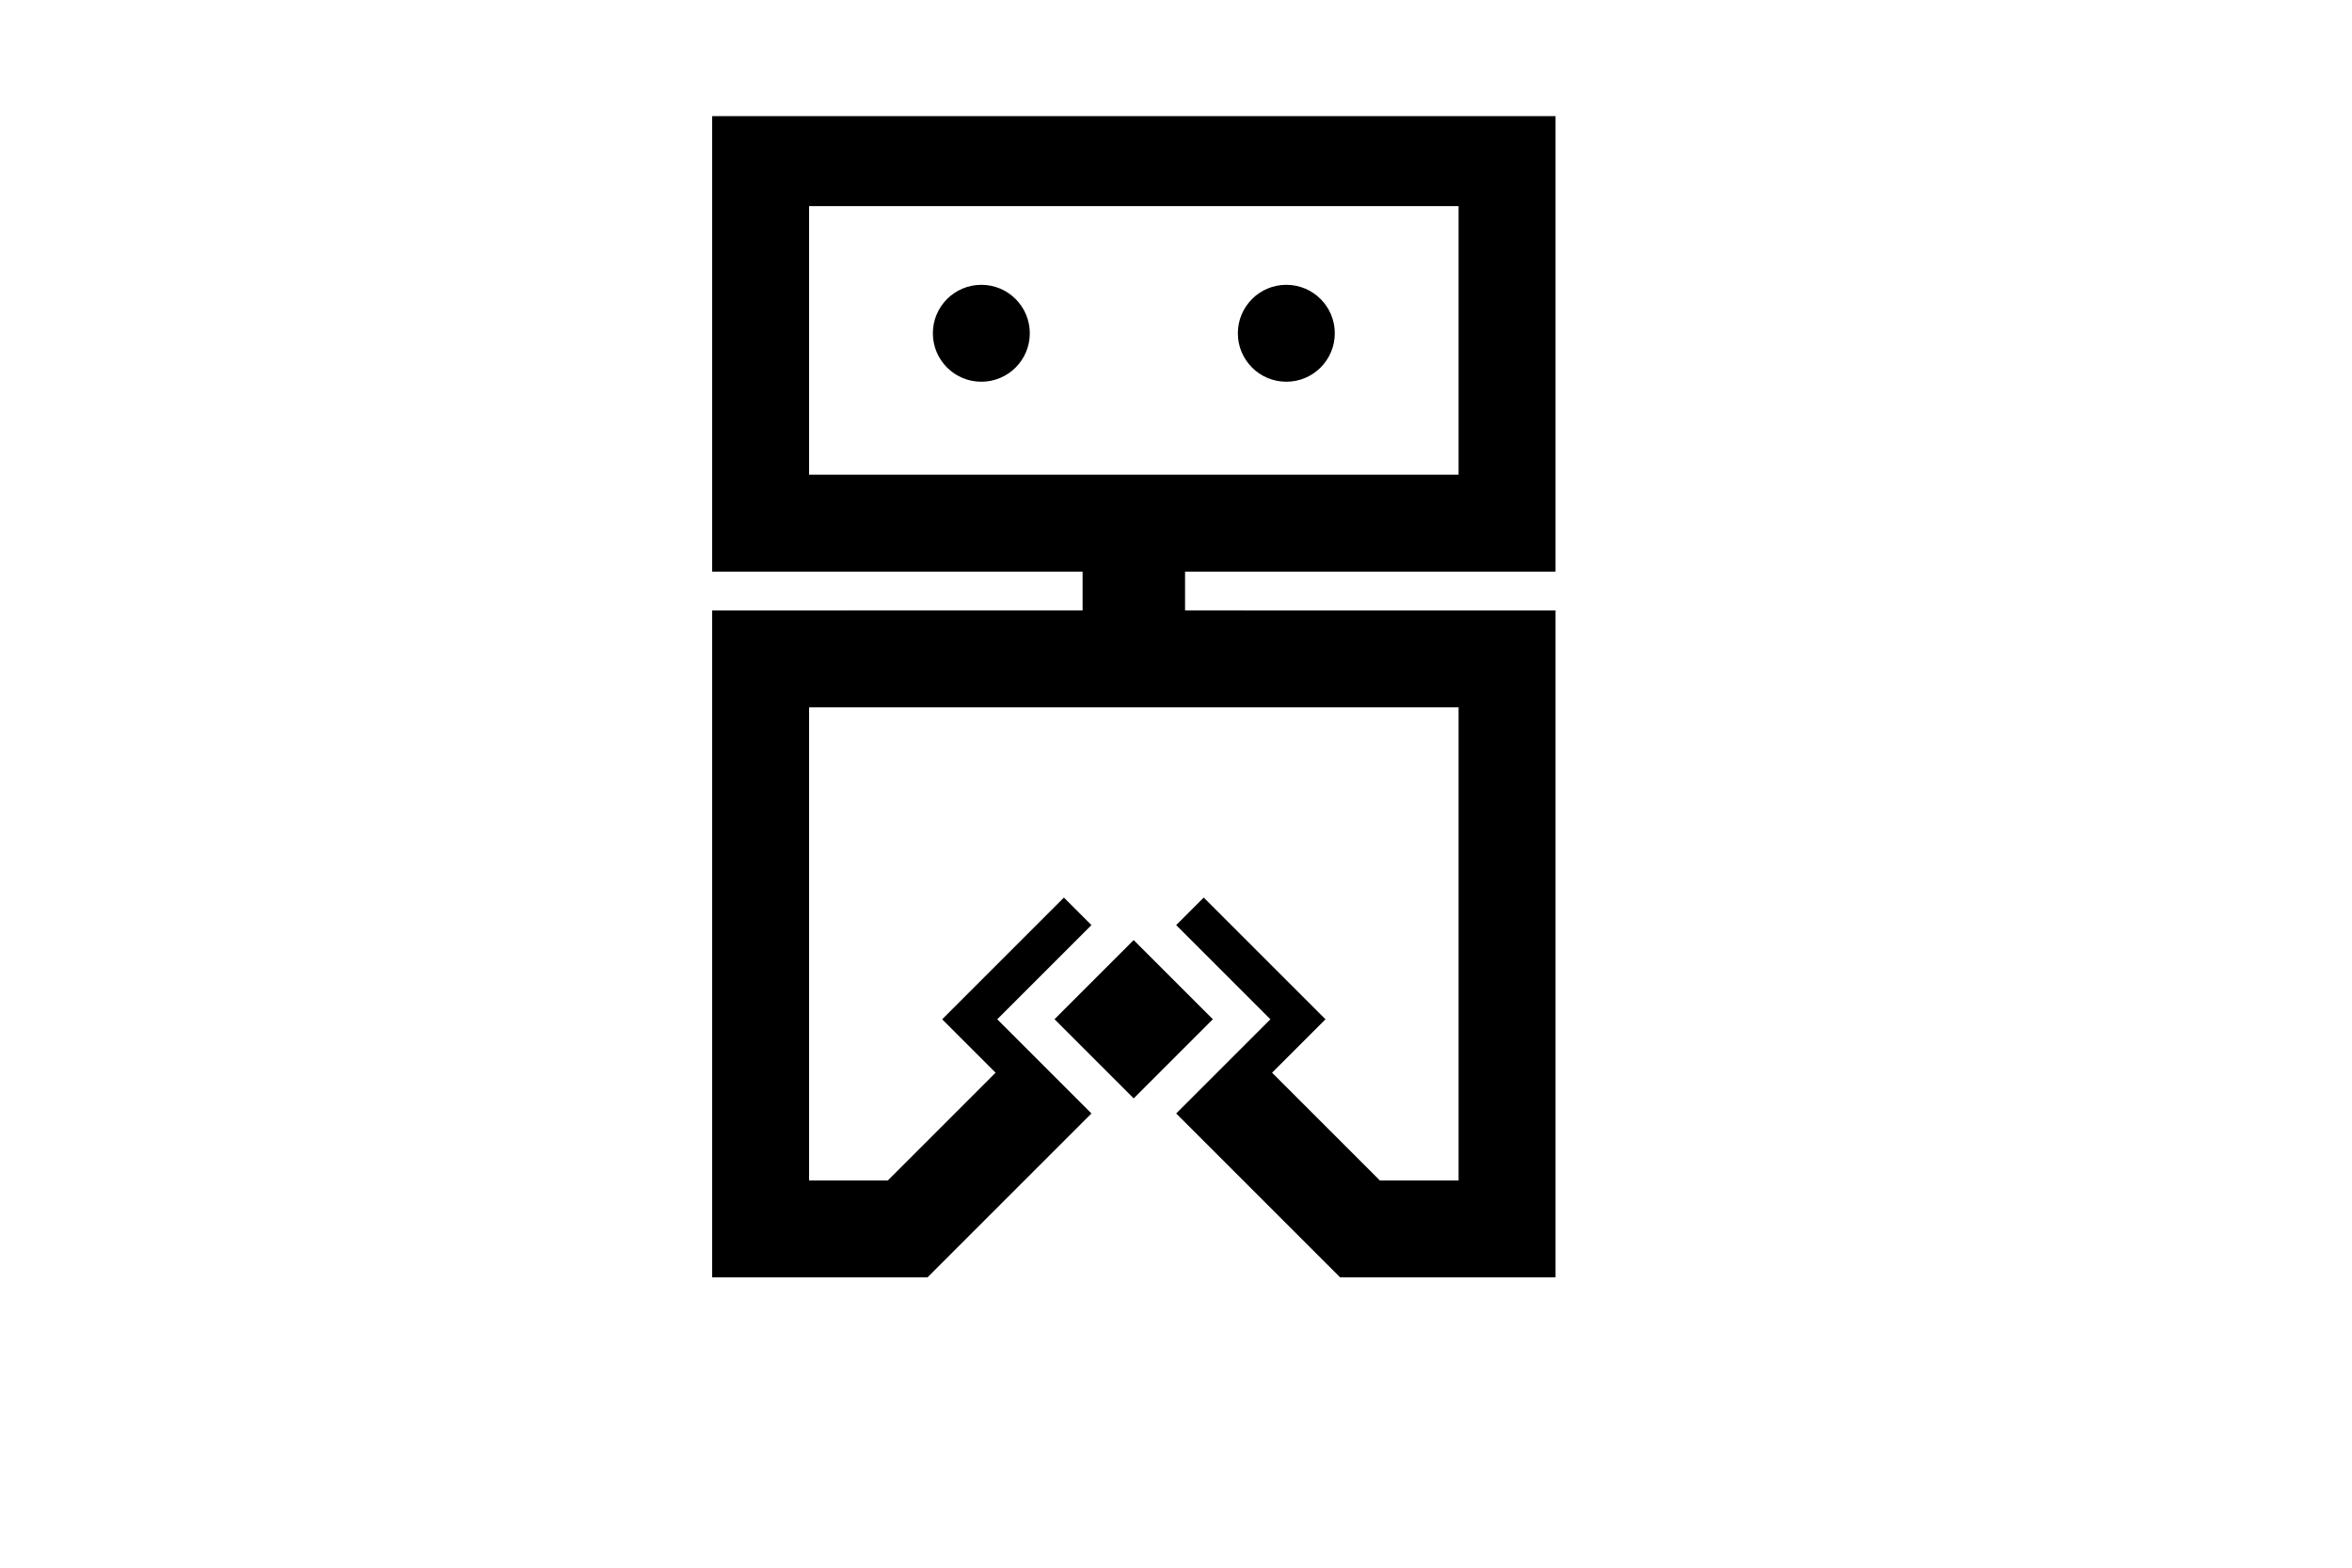 <svg xmlns="http://www.w3.org/2000/svg" xmlns:xlink="http://www.w3.org/1999/xlink" version="1.0" id="Layer_1" x="0px" y="0px" width="720px" height="480px" viewBox="3.631 -10.0 72.613 135.0" enable-background="new 0 0 72.613 100" xml:space="preserve">
<circle cx="23.177" cy="18.7" r="4.173"/>
<circle cx="49.436" cy="18.7" r="4.173"/>
<path d="M0,0v39.225h31.896v3.34L0,42.567V100h18.544l14.114-14.114l-8.111-8.11l8.111-8.111l-2.371-2.37l-10.48,10.481l4.598,4.599  l-9.279,9.28H8.346V50.912h55.921v40.742h-6.778l-9.28-9.28l4.599-4.599L42.325,67.294l-2.371,2.37l8.112,8.111l-8.112,8.11  L54.069,100h18.544V42.567l-31.896-0.001v-3.34h31.896V0H0z M64.267,30.879H8.346V7.75h55.921V30.879z"/>
<rect x="31.486" y="72.954" transform="matrix(0.707 -0.707 0.707 0.707 -44.362 48.452)" width="9.641" height="9.642"/>
</svg>
